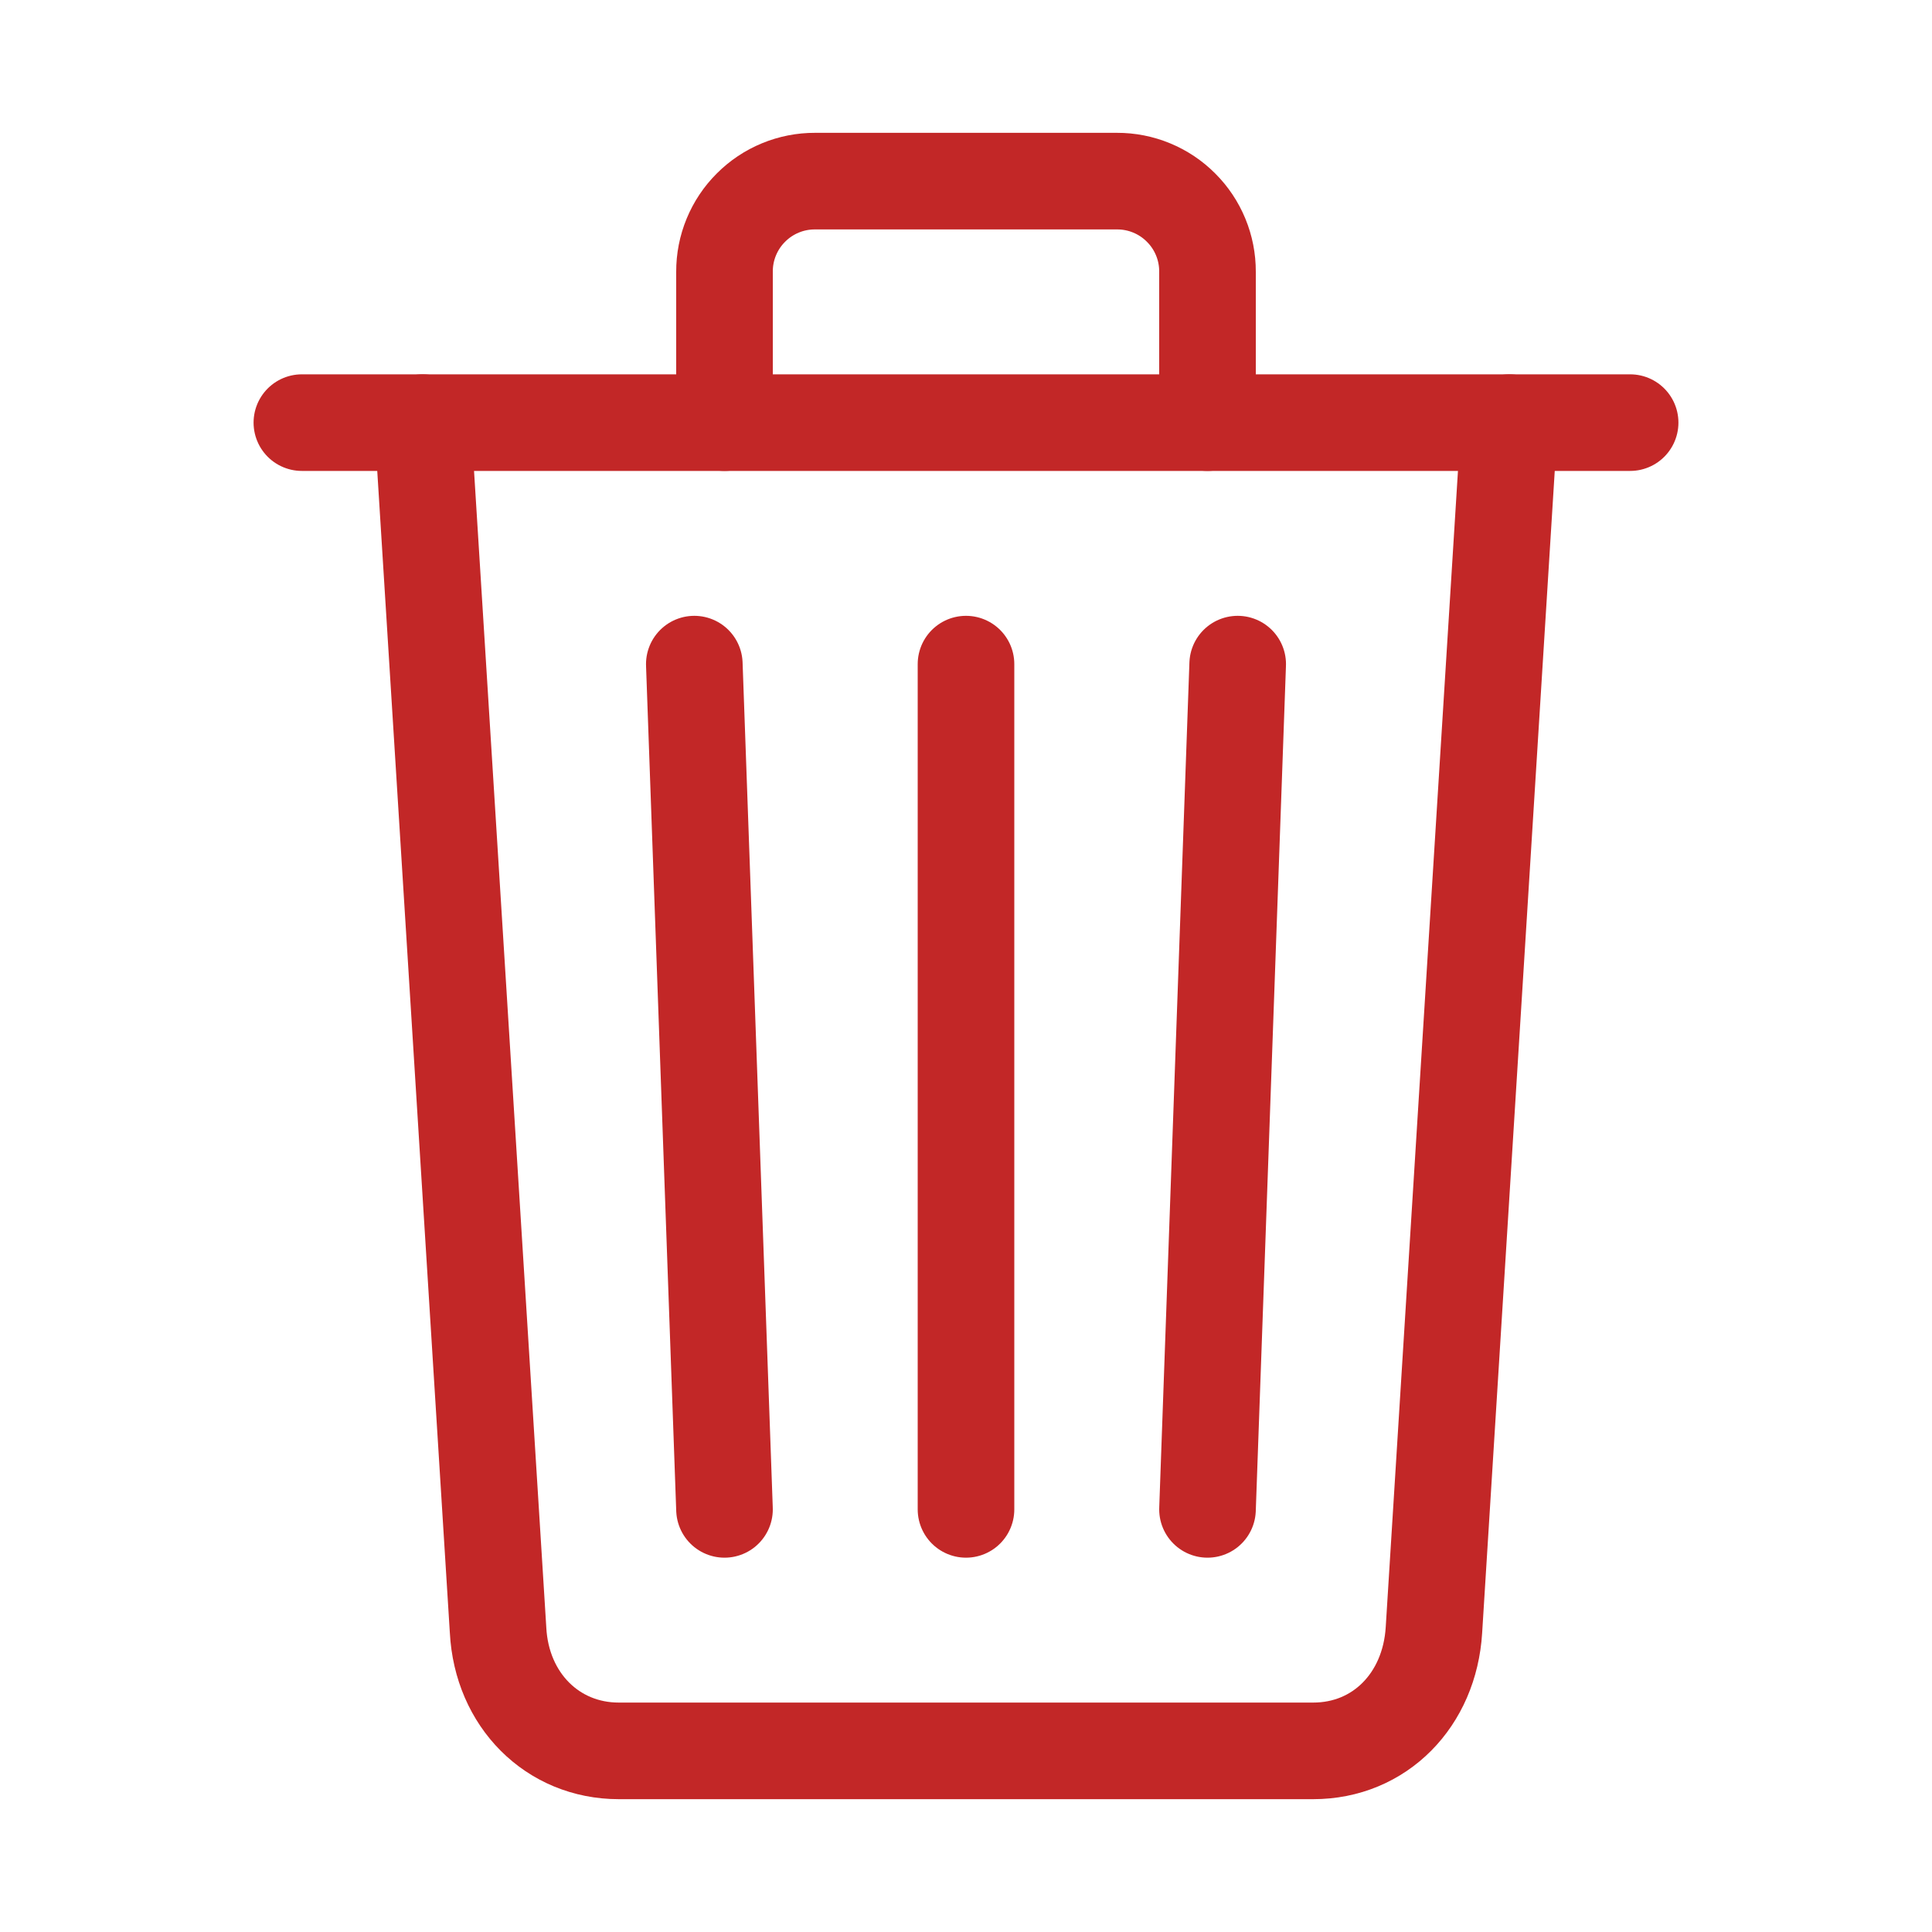 <svg width="40" height="40" viewBox="0 0 40 40" fill="none" xmlns="http://www.w3.org/2000/svg">
<path d="M8.75 8.75L10.312 33.75C10.387 35.194 11.438 36.25 12.812 36.25H27.188C28.568 36.25 29.599 35.194 29.688 33.75L31.25 8.75" stroke="#C22727" stroke-width="2" stroke-linecap="round" stroke-linejoin="round"/>
<path d="M6.25 8.75H33.75H6.25Z" fill="#C22727"/>
<path d="M6.25 8.75H33.75" stroke="#C22727" stroke-width="2" stroke-miterlimit="10" stroke-linecap="round"/>
<path d="M15 8.75V5.625C14.999 5.379 15.047 5.134 15.141 4.907C15.235 4.679 15.373 4.472 15.548 4.298C15.722 4.123 15.929 3.985 16.157 3.891C16.384 3.797 16.629 3.749 16.875 3.75H23.125C23.371 3.749 23.616 3.797 23.843 3.891C24.071 3.985 24.278 4.123 24.452 4.298C24.627 4.472 24.765 4.679 24.859 4.907C24.953 5.134 25.001 5.379 25 5.625V8.75M20 13.75V31.25M14.375 13.75L15 31.25M25.625 13.75L25 31.25" stroke="#C22727" stroke-width="2" stroke-linecap="round" stroke-linejoin="round"/>
</svg>
